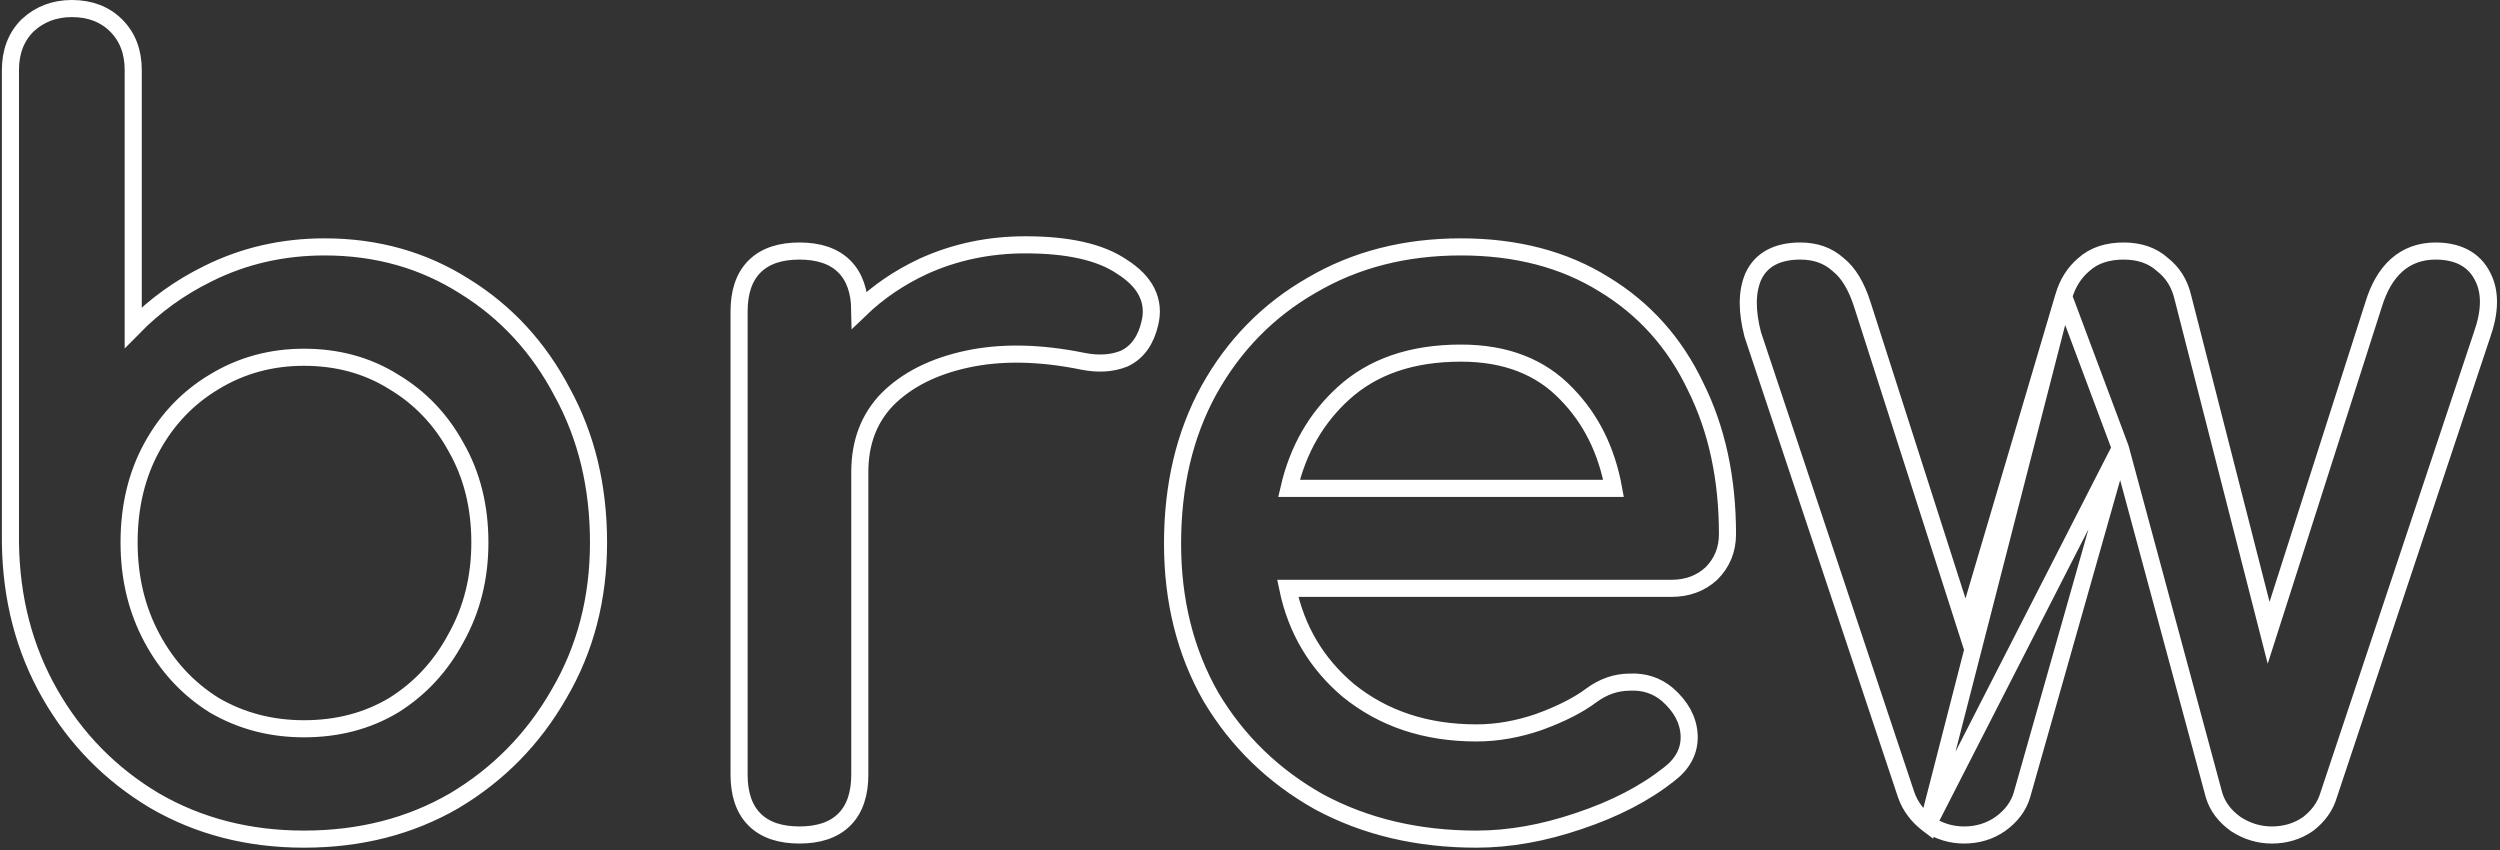 <svg width="585" height="199" viewBox="0 0 585 199" fill="none" xmlns="http://www.w3.org/2000/svg">
<rect x="0" y="0" width="585" height="199" fill="#333333" stroke="none"/>
<path d="M451.168 192.842L451.101 192.79C448.728 190.965 447.023 188.72 446.072 186.058L446.065 186.038L446.058 186.018L410.169 78.35L410.148 78.285L410.13 78.218C408.784 73.002 408.689 68.461 410.224 64.817L410.233 64.795L410.243 64.773C412.129 60.581 416.11 58.743 421.282 58.743C424.733 58.743 427.727 59.746 430.087 61.879C432.616 63.857 434.459 67.11 435.796 71.288C435.796 71.288 435.796 71.288 435.796 71.289L460.004 146.825L482.896 69.394L451.168 192.842ZM451.168 192.842L451.239 192.887C453.811 194.541 456.609 195.388 459.596 195.388C462.718 195.388 465.547 194.554 468.009 192.849L468.021 192.841L468.033 192.833C470.595 191.003 472.366 188.709 473.158 185.935L473.159 185.931L496.164 104.856M451.168 192.842L496.164 104.856M496.164 104.856L518.046 185.907L518.049 185.921L518.053 185.935C518.846 188.709 520.617 191.003 523.179 192.833L523.219 192.861L523.26 192.887C525.832 194.541 528.63 195.388 531.616 195.388C534.739 195.388 537.568 194.554 540.029 192.849L540.071 192.821L540.11 192.79C542.494 190.957 544.14 188.685 544.924 185.978L580.787 78.387C580.789 78.381 580.792 78.375 580.794 78.368C582.651 73.125 582.9 68.451 580.925 64.681C578.876 60.6 574.979 58.743 569.93 58.743C566.42 58.743 563.348 59.82 560.845 62.034C558.383 64.213 556.611 67.367 555.412 71.302C555.41 71.306 555.409 71.311 555.407 71.316L530.86 148.08L510.769 69.5C510.767 69.493 510.765 69.487 510.764 69.48C510.024 66.353 508.434 63.785 505.986 61.878C503.606 59.729 500.521 58.743 496.94 58.743C493.212 58.743 490.023 59.721 487.621 61.904C485.357 63.804 483.797 66.333 482.897 69.391L496.164 104.856ZM36.152 187.345L36.163 187.351L36.173 187.357C46.528 193.37 58.196 196.357 71.126 196.357C84.214 196.357 95.964 193.372 106.322 187.357L106.333 187.351L106.343 187.345C116.66 181.188 124.824 172.858 130.813 162.381C136.985 151.867 140.055 140.038 140.055 126.944C140.055 113.884 137.243 102.155 131.573 91.808C126.082 81.332 118.491 73.066 108.808 67.053C99.093 60.858 88.13 57.773 75.976 57.773C66.148 57.773 57.032 59.858 48.657 64.043C42.074 67.269 36.244 71.472 31.175 76.645V16.367C31.175 12.211 29.893 8.68 27.194 5.981C24.495 3.282 20.964 2 16.808 2C12.785 2 9.295 3.297 6.471 5.933L6.446 5.956L6.421 5.981C3.722 8.68 2.441 12.211 2.441 16.367V126.944V126.957L2.441 126.97C2.606 140.049 5.673 151.865 11.677 162.371C17.666 172.853 25.832 181.186 36.152 187.345ZM106.724 149.249L106.715 149.265L106.707 149.28C103.15 155.929 98.301 161.159 92.148 165.008C86.025 168.678 79.037 170.533 71.126 170.533C63.389 170.533 56.394 168.683 50.095 165.002C43.947 161.153 39.1 155.926 35.546 149.28C31.996 142.644 30.205 135.213 30.205 126.944C30.205 118.507 31.999 111.085 35.537 104.626C39.089 98.138 43.935 93.067 50.089 89.375L50.095 89.372L50.101 89.368C56.402 85.526 63.395 83.598 71.126 83.598C79.028 83.598 86.01 85.529 92.133 89.356L92.149 89.366L92.164 89.375C98.318 93.067 103.164 98.138 106.716 104.626L106.725 104.641L106.734 104.657C110.422 111.111 112.29 118.521 112.29 126.944C112.29 135.198 110.425 142.618 106.724 149.249ZM216.068 62.318L216.06 62.321L216.052 62.325C210.447 64.932 205.489 68.307 201.19 72.447C201.121 68.284 200.023 64.807 197.576 62.361C195.048 59.832 191.419 58.743 187.069 58.743C182.719 58.743 179.089 59.832 176.561 62.361C174.033 64.889 172.944 68.518 172.944 72.868V181.263C172.944 185.613 174.033 189.242 176.561 191.771C179.089 194.299 182.719 195.388 187.069 195.388C191.419 195.388 195.048 194.299 197.576 191.771C200.105 189.242 201.193 185.613 201.193 181.263V110.455C201.193 103.485 203.37 97.863 207.652 93.427C212.172 88.912 218.341 85.752 226.289 84.038C234.205 82.331 243.215 82.468 253.356 84.528L253.362 84.529C256.876 85.232 260.115 85.088 262.984 83.94L263.037 83.919L263.087 83.895C266.22 82.433 268.128 79.56 269.033 75.776C269.703 73.175 269.497 70.66 268.335 68.336C267.197 66.06 265.221 64.125 262.617 62.47C257.434 58.91 249.762 57.288 239.932 57.288C231.418 57.288 223.455 58.96 216.068 62.318ZM308.618 187.613L308.634 187.622L308.65 187.631C319.484 193.465 331.78 196.357 345.487 196.357C353.171 196.357 361.147 194.938 369.406 192.13C377.812 189.328 384.895 185.676 390.608 181.143C393.76 178.727 395.461 175.633 395.255 171.937C395.057 168.363 393.257 165.229 390.217 162.546L390.201 162.532L390.185 162.519C387.683 160.401 384.685 159.446 381.32 159.621C378.127 159.633 375.152 160.682 372.434 162.675L372.425 162.682L372.416 162.688C369.393 164.956 365.308 167.054 360.098 168.95C355.12 170.659 350.253 171.503 345.487 171.503C333.612 171.503 323.649 168.156 315.481 161.536C308.047 155.239 303.335 147.31 301.328 137.674H391.076C394.741 137.674 397.915 136.56 400.435 134.234L400.464 134.207L400.492 134.178C402.983 131.688 404.231 128.587 404.231 125.004C404.231 111.985 401.759 100.44 396.754 90.422C391.906 80.231 384.779 72.26 375.392 66.558C365.97 60.672 354.76 57.773 341.85 57.773C328.767 57.773 317.096 60.757 306.894 66.775C296.714 72.619 288.701 80.805 282.873 91.296L282.868 91.306C277.185 101.668 274.376 113.648 274.376 127.187C274.376 140.588 277.358 152.577 283.37 163.098L283.379 163.115L283.389 163.131C289.552 173.459 297.973 181.626 308.618 187.613ZM366.591 92.192L366.599 92.201L366.607 92.209C372.266 98.009 375.937 105.335 377.573 114.275H301.628C303.719 105.241 307.964 97.858 314.34 92.049C321.171 85.825 330.272 82.628 341.85 82.628C352.398 82.628 360.567 85.867 366.591 92.192Z" stroke="white" stroke-width="4"/>
</svg>
